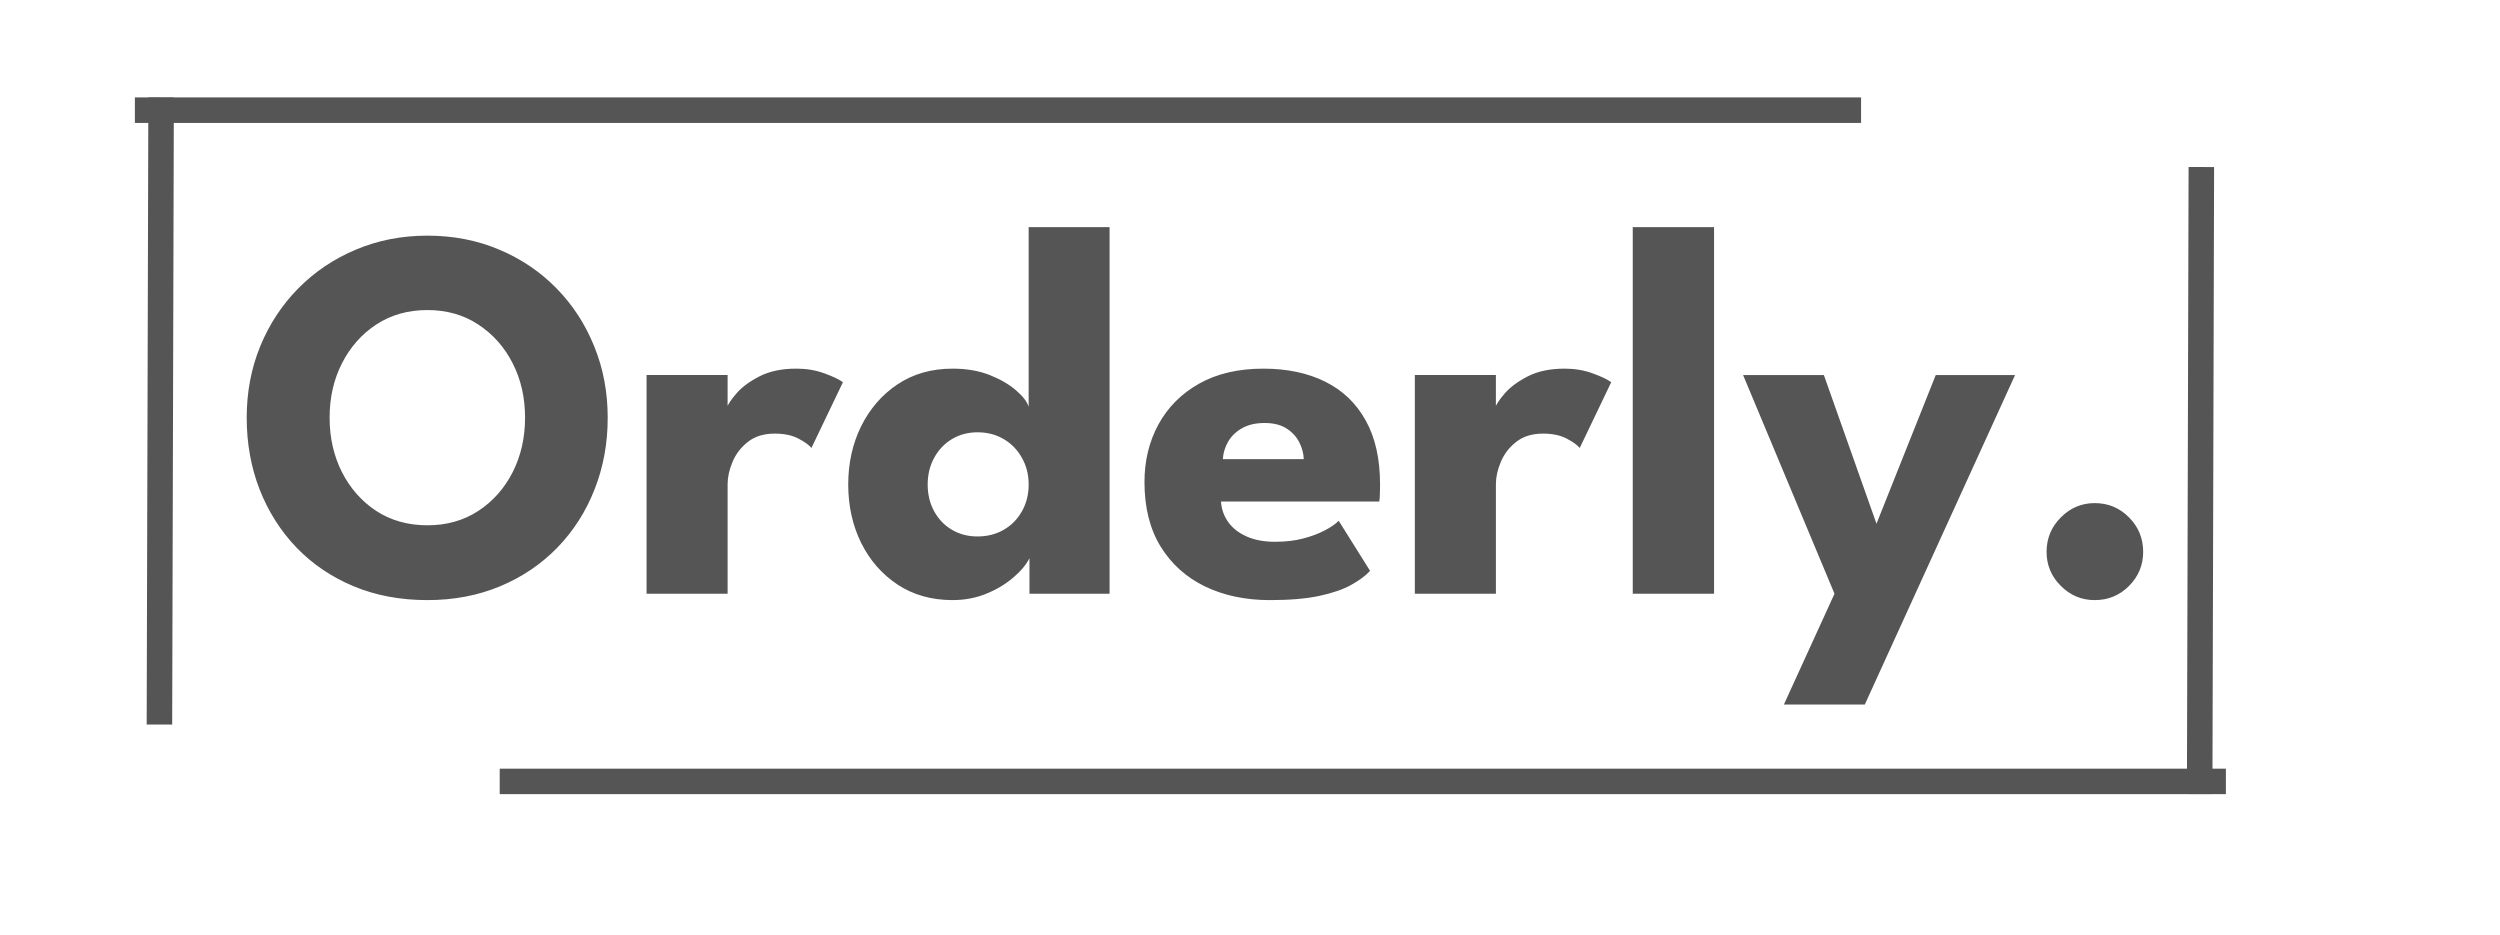 <svg version="1.1" viewBox="0.0 0.0 294.0 110.0" fill="none" stroke="none" stroke-linecap="square" stroke-miterlimit="10" xmlns:xlink="http://www.w3.org/1999/xlink" xmlns="http://www.w3.org/2000/svg"><clipPath id="p.0"><path d="m0 0l294.0 0l0 110.0l-294.0 0l0 -110.0z" clip-rule="nonzero"/></clipPath><g clip-path="url(#p.0)"><path fill="#000000" fill-opacity="0.0" d="m0 0l294.0 0l0 110.0l-294.0 0z" fill-rule="evenodd"/><path fill="#000000" fill-opacity="0.0" d="m-8.0 0.661l300.063 0l0 95.339l-300.063 0z" fill-rule="evenodd"/><path fill="#555555" d="m38.762 49.118q0 3.531 1.453 6.406q1.453 2.859 4.031 4.562q2.594 1.688 6.016 1.688q3.406 0 5.984 -1.688q2.594 -1.703 4.047 -4.562q1.453 -2.875 1.453 -6.406q0 -3.547 -1.453 -6.391q-1.453 -2.859 -4.047 -4.562q-2.578 -1.703 -5.984 -1.703q-3.422 0 -6.016 1.703q-2.578 1.703 -4.031 4.562q-1.453 2.844 -1.453 6.391zm-9.75 0q0 -4.516 1.594 -8.406q1.609 -3.906 4.484 -6.812q2.891 -2.922 6.766 -4.547q3.891 -1.641 8.406 -1.641q4.562 0 8.438 1.641q3.875 1.625 6.734 4.547q2.859 2.906 4.438 6.812q1.594 3.891 1.594 8.406q0 4.531 -1.547 8.438q-1.531 3.906 -4.375 6.844q-2.844 2.922 -6.734 4.547q-3.891 1.625 -8.547 1.625q-4.766 0 -8.672 -1.625q-3.891 -1.625 -6.719 -4.547q-2.812 -2.937 -4.344 -6.844q-1.516 -3.906 -1.516 -8.438zm56.554 20.703l-9.531 0l0 -25.719l9.531 0l0 3.984l-0.156 0q0.25 -0.734 1.219 -1.844q0.969 -1.109 2.719 -2.0q1.766 -0.891 4.297 -0.891q1.781 0 3.281 0.547q1.516 0.547 2.203 1.047l-3.703 7.734q-0.438 -0.531 -1.547 -1.109q-1.109 -0.578 -2.766 -0.578q-1.922 0 -3.156 0.969q-1.234 0.969 -1.812 2.359q-0.578 1.375 -0.578 2.594l0 12.906zm26.466 0.75q-3.719 0 -6.484 -1.828q-2.75 -1.828 -4.281 -4.906q-1.516 -3.094 -1.516 -6.859q0 -3.766 1.516 -6.844q1.531 -3.094 4.281 -4.938q2.766 -1.844 6.484 -1.844q2.484 0 4.391 0.766q1.906 0.766 3.094 1.812q1.203 1.047 1.453 1.922l0 -21.141l9.516 0l0 43.109l-9.422 0l0 -4.172q-0.594 1.172 -1.953 2.312q-1.344 1.141 -3.156 1.875q-1.812 0.734 -3.922 0.734zm2.922 -7.484q1.719 0 3.078 -0.781q1.359 -0.781 2.141 -2.172q0.797 -1.406 0.797 -3.156q0 -1.75 -0.797 -3.141q-0.781 -1.406 -2.141 -2.203q-1.359 -0.797 -3.078 -0.797q-1.672 0 -3.0 0.797q-1.328 0.797 -2.094 2.203q-0.766 1.391 -0.766 3.141q0 1.75 0.766 3.156q0.766 1.391 2.094 2.172q1.328 0.781 3.0 0.781zm28.634 -4.109q0.094 1.375 0.875 2.453q0.781 1.062 2.172 1.672q1.391 0.609 3.312 0.609q1.812 0 3.266 -0.375q1.453 -0.375 2.531 -0.938q1.094 -0.562 1.688 -1.156l3.688 5.891q-0.781 0.844 -2.203 1.641q-1.422 0.797 -3.75 1.297q-2.312 0.5 -5.844 0.5q-4.266 0 -7.594 -1.594q-3.312 -1.594 -5.234 -4.688q-1.906 -3.109 -1.906 -7.594q0 -3.766 1.641 -6.781q1.656 -3.031 4.781 -4.797q3.141 -1.766 7.547 -1.766q4.203 0 7.281 1.531q3.094 1.531 4.766 4.562q1.688 3.016 1.688 7.531q0 0.25 -0.016 1.0q-0.016 0.75 -0.078 1.0l-18.609 0zm9.734 -4.984q-0.031 -1.0 -0.531 -1.984q-0.5 -0.984 -1.5 -1.625q-1.0 -0.641 -2.578 -0.641q-1.562 0 -2.641 0.609q-1.078 0.609 -1.641 1.578q-0.562 0.969 -0.625 2.062l9.516 0zm22.594 15.828l-9.531 0l0 -25.719l9.531 0l0 3.984l-0.156 0q0.25 -0.734 1.219 -1.844q0.969 -1.109 2.719 -2.0q1.766 -0.891 4.297 -0.891q1.781 0 3.281 0.547q1.516 0.547 2.203 1.047l-3.703 7.734q-0.438 -0.531 -1.547 -1.109q-1.109 -0.578 -2.766 -0.578q-1.922 0 -3.156 0.969q-1.234 0.969 -1.812 2.359q-0.578 1.375 -0.578 2.594l0 12.906zm25.656 0l-9.562 0l0 -43.109l9.562 0l0 43.109zm19.102 -8.234l6.969 -17.484l9.328 0l-17.672 38.75l-9.516 0l5.953 -13.031l-10.75 -25.719l9.5 0l6.188 17.484zm25.659 8.984q-2.312 0 -3.984 -1.672q-1.672 -1.672 -1.672 -4.0q0 -2.375 1.672 -4.047q1.672 -1.688 3.984 -1.688q2.391 0 4.047 1.688q1.656 1.672 1.656 4.047q0 2.328 -1.656 4.0q-1.656 1.672 -4.047 1.672z" fill-rule="nonzero"/><path fill="#000000" fill-opacity="0.0" d="m18.753 83.706l0.189 -70.74" fill-rule="evenodd"/><path stroke="#555555" stroke-width="3.0" stroke-linejoin="round" stroke-linecap="butt" d="m18.753 83.706l0.189 -70.74" fill-rule="evenodd"/><path fill="#000000" fill-opacity="0.0" d="m17.362 12.955l200.0 0" fill-rule="evenodd"/><path stroke="#555555" stroke-width="3.0" stroke-linejoin="round" stroke-linecap="butt" d="m17.362 12.955l200.0 0" fill-rule="evenodd"/><path fill="#000000" fill-opacity="0.0" d="m258.874 21.142l-0.189 70.74" fill-rule="evenodd"/><path stroke="#555555" stroke-width="3.0" stroke-linejoin="round" stroke-linecap="butt" d="m258.874 21.142l-0.189 70.74" fill-rule="evenodd"/><path fill="#000000" fill-opacity="0.0" d="m260.265 91.892l-200 0" fill-rule="evenodd"/><path stroke="#555555" stroke-width="3.0" stroke-linejoin="round" stroke-linecap="butt" d="m260.265 91.892l-200 0" fill-rule="evenodd"/></g></svg>